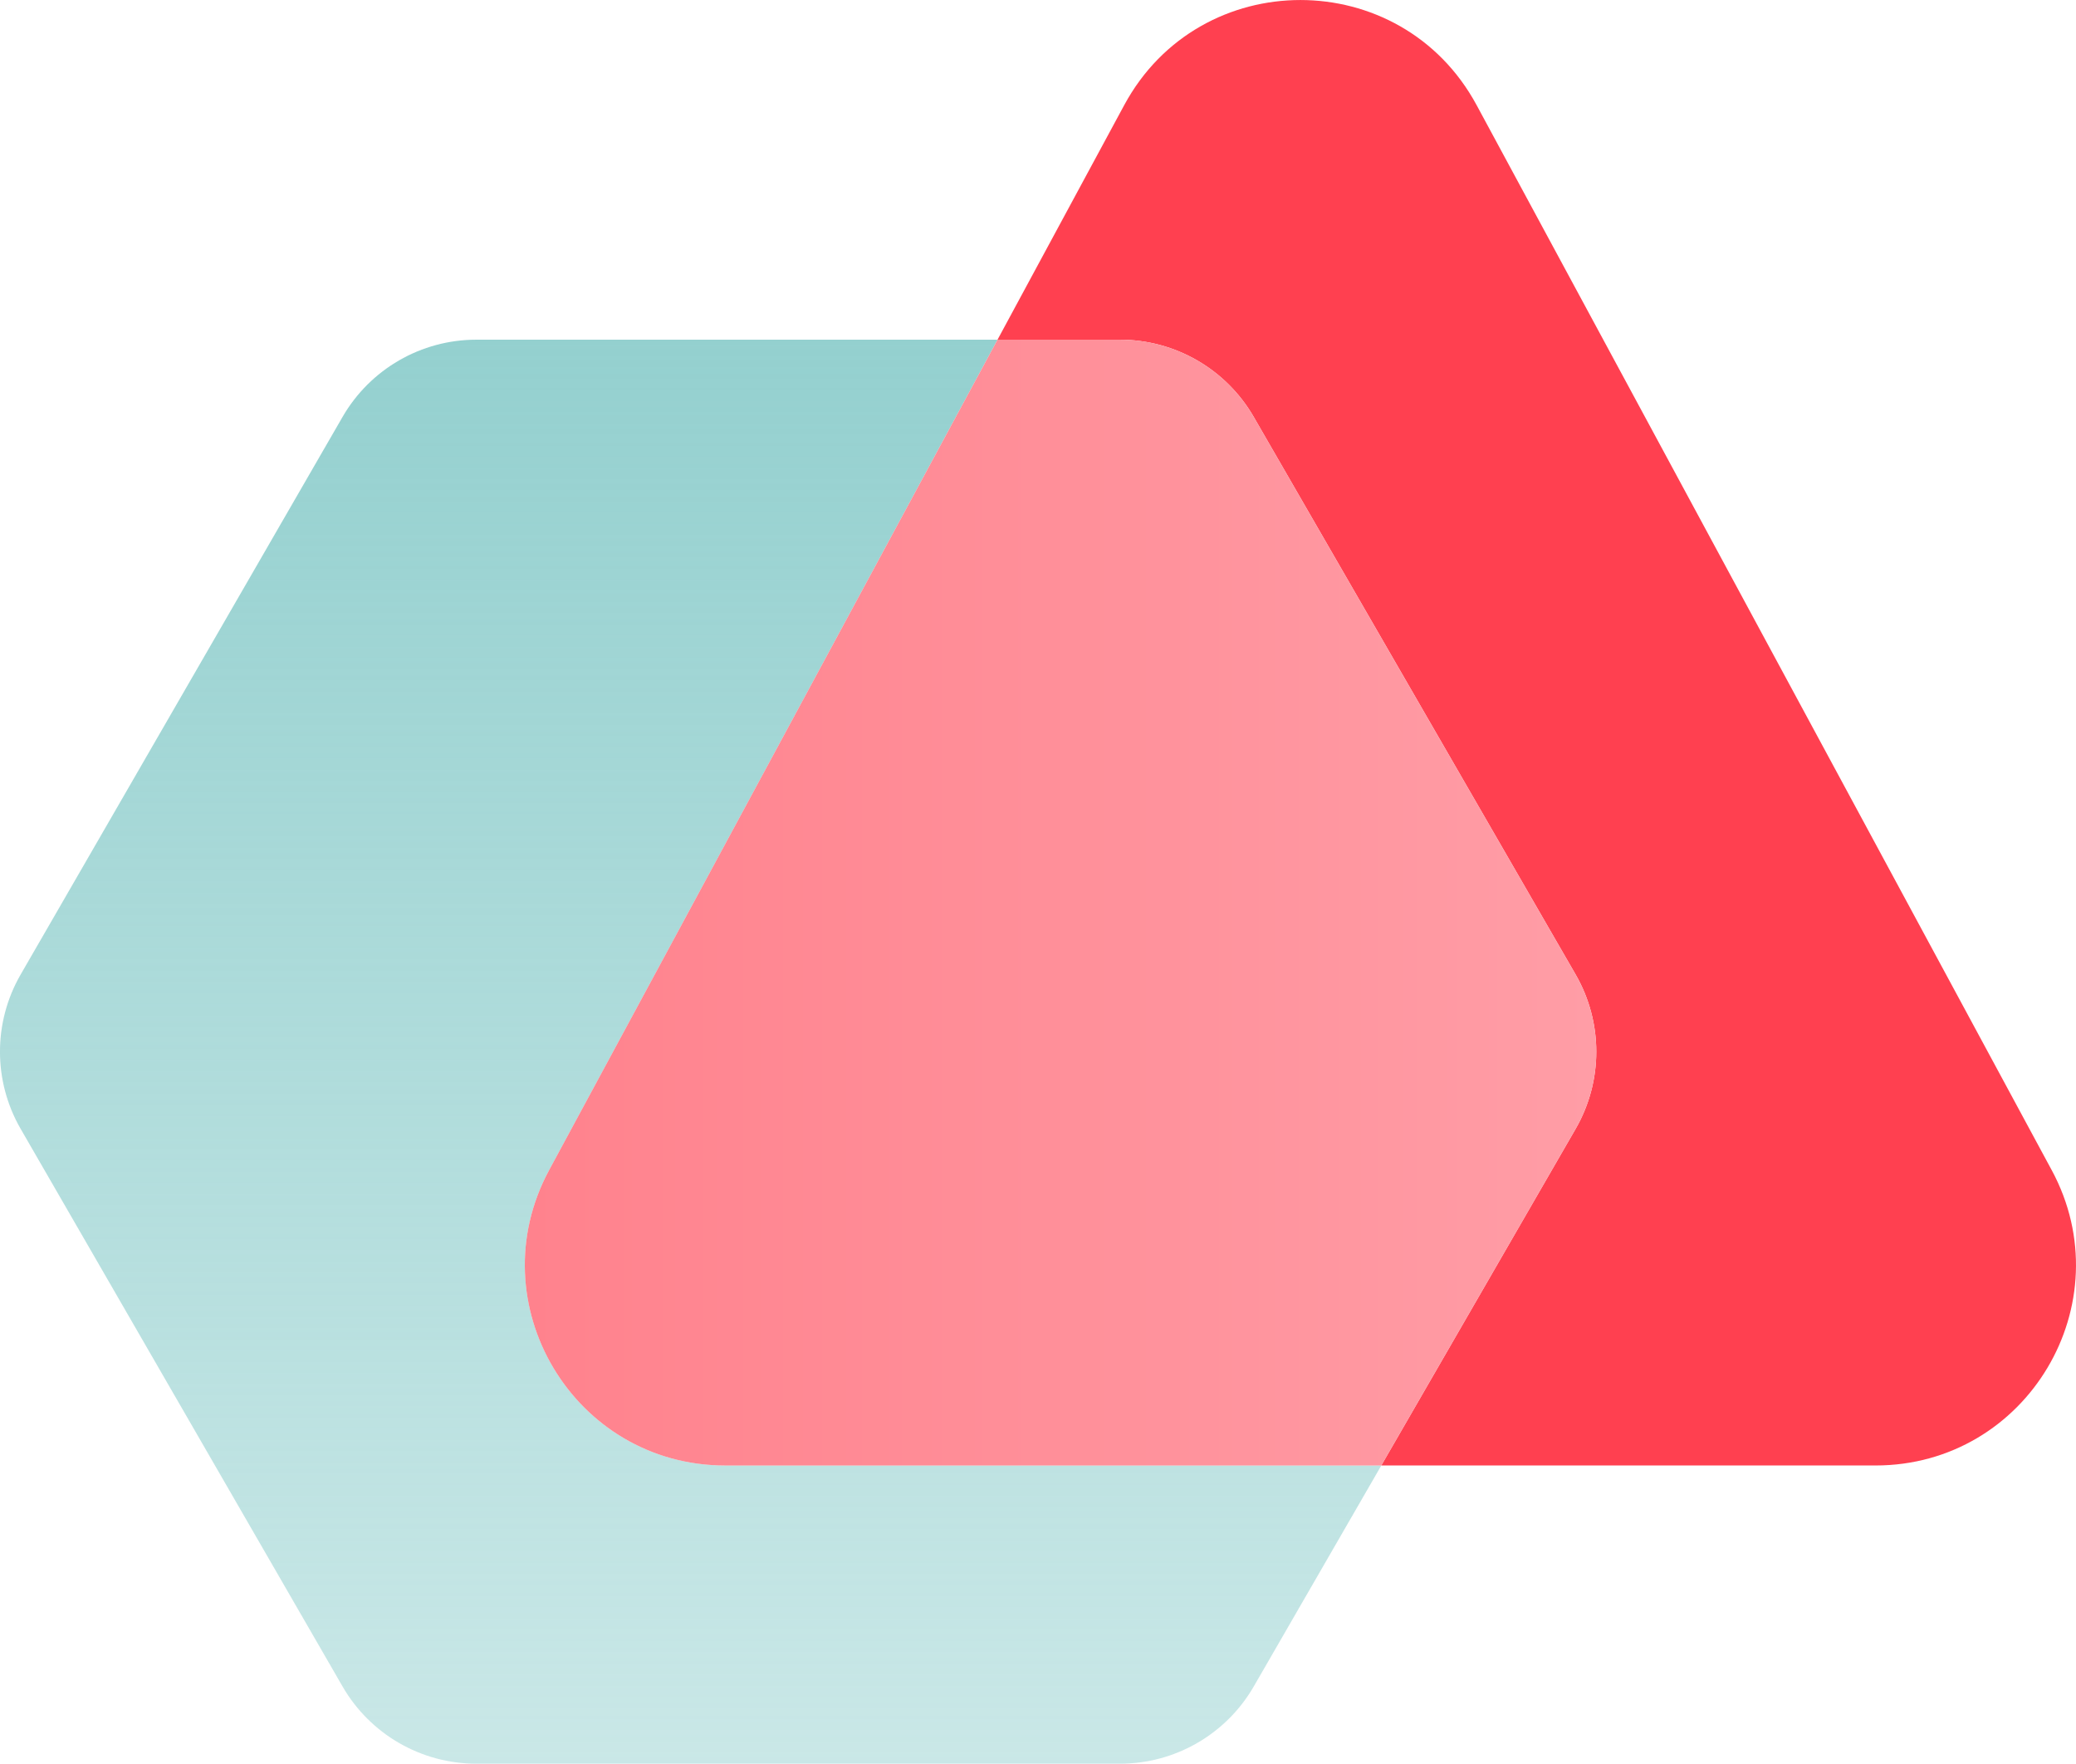 <?xml version="1.0" encoding="UTF-8"?>
<svg id="b" data-name="Livello 2" xmlns="http://www.w3.org/2000/svg" width="71.997" height="61.158" xmlns:xlink="http://www.w3.org/1999/xlink" viewBox="0 0 71.997 61.158">
  <defs>
    <linearGradient id="d" data-name="Sfumatura senza nome 34" x1="-2.009" y1="37.74" x2="47.37" y2="37.74" gradientTransform="translate(-13.788 59.149) rotate(-90)" gradientUnits="userSpaceOnUse">
      <stop offset="0" stop-color="#94d0cf" stop-opacity=".5"/>
      <stop offset="1" stop-color="#94d0cf"/>
    </linearGradient>
    <linearGradient id="e" data-name="Sfumatura senza nome 33" x1="18.202" y1="31.298" x2="55.361" y2="31.298" gradientUnits="userSpaceOnUse">
      <stop offset="0" stop-color="#ff828d"/>
      <stop offset="1" stop-color="#ff9da6"/>
    </linearGradient>
  </defs>
  <g id="c" data-name="Livello 1">
    <g>
      <path d="M71.153,40.573L51.21,3.645c-2.625-4.859-9.597-4.859-12.221,0l-4.394,8.134h4.247c1.913,0,3.681,1.021,4.638,2.678l11.163,19.334c.957,1.657.957,3.698,0,5.355l-6.739,11.671h17.139c5.259,0,8.609-5.618,6.11-10.245Z" fill="#ff4050"/>
      <path d="M19.046,40.573l15.55-28.794h-18.078c-1.913,0-3.681,1.021-4.638,2.678L.717,33.791c-.957,1.657-.957,3.698,0,5.355l11.163,19.334c.957,1.657,2.725,2.678,4.638,2.678h22.325c1.913,0,3.681-1.021,4.638-2.678l4.424-7.663h-22.749c-5.259,0-8.609-5.618-6.11-10.245Z" fill="url(#d)"/>
      <path d="M54.643,33.791l-11.163-19.334c-.957-1.657-2.725-2.678-4.638-2.678h-4.247l-15.55,28.794c-2.499,4.627.852,10.245,6.11,10.245h22.749l6.739-11.671c.957-1.657.957-3.698,0-5.355Z" fill="url(#e)"/>
    </g>
  </g>
</svg>